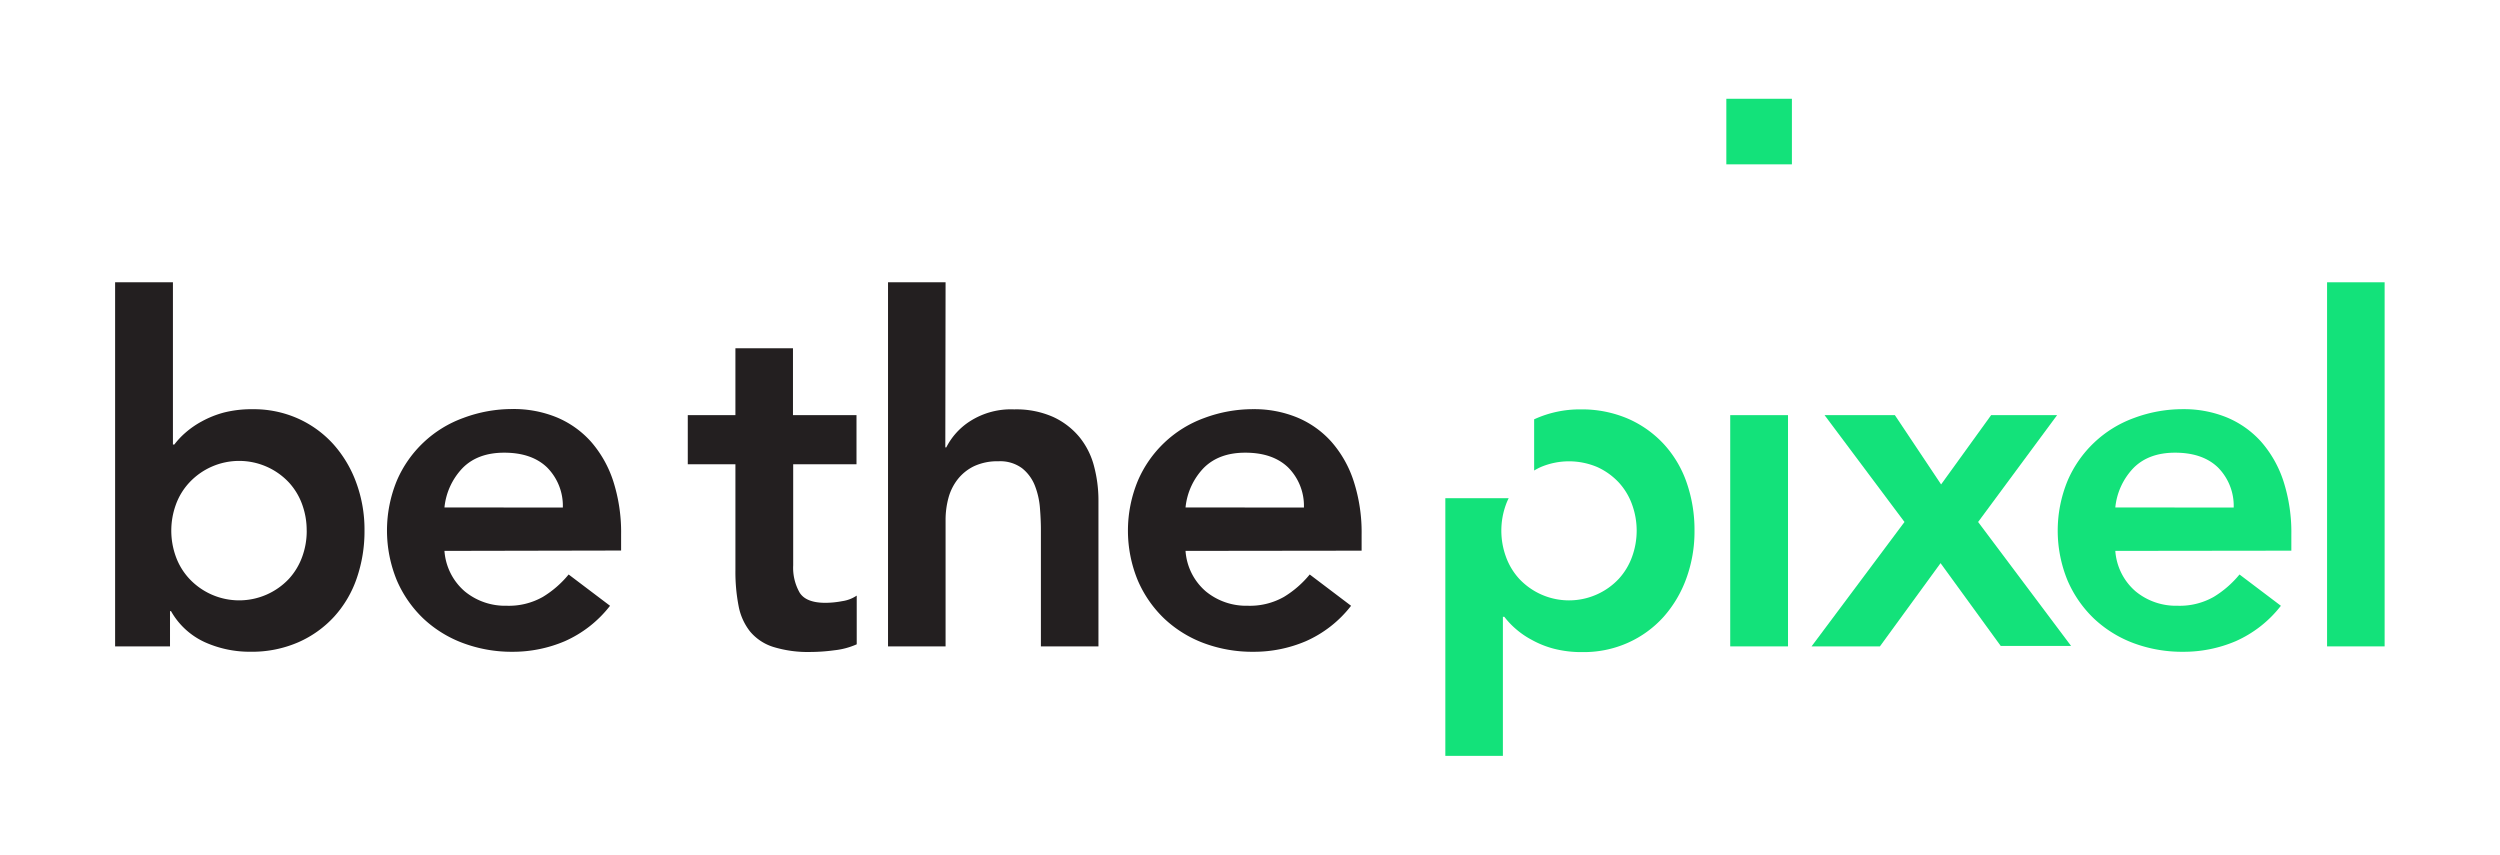 <svg id="Layer_1" data-name="Layer 1" xmlns="http://www.w3.org/2000/svg" viewBox="0 0 564.68 193.05"><defs><style>.cls-1{fill:#231f20;}.cls-2{fill:#13e27a;}</style></defs><title>Artboard 1</title><path class="cls-1" d="M26,63.76H39.06V100.4h.32a17.82,17.82,0,0,1,2.5-2.66,20.15,20.15,0,0,1,3.7-2.56,22.37,22.37,0,0,1,5-2,25.52,25.52,0,0,1,6.52-.75,24.5,24.5,0,0,1,10.22,2.11,24,24,0,0,1,8,5.82,26.74,26.74,0,0,1,5.16,8.7,30.6,30.6,0,0,1,1.85,10.76,32.5,32.5,0,0,1-1.74,10.76,24.83,24.83,0,0,1-5.11,8.7,24.1,24.1,0,0,1-8.15,5.81,26.19,26.19,0,0,1-10.76,2.12,24.65,24.65,0,0,1-10.33-2.17,16.75,16.75,0,0,1-7.61-7H38.4V146H26Zm43.27,56.1a17,17,0,0,0-1-5.87,14.71,14.71,0,0,0-3-5,15.4,15.4,0,0,0-22.5,0,14.57,14.57,0,0,0-3.05,5,17.24,17.24,0,0,0,0,11.74,14.67,14.67,0,0,0,3.05,5,15.42,15.42,0,0,0,22.5,0,14.8,14.8,0,0,0,3-5A16.92,16.92,0,0,0,69.28,119.86Z"/><path class="cls-1" d="M100.39,124.43a13.29,13.29,0,0,0,4.57,9.13,14.3,14.3,0,0,0,9.45,3.26,15.56,15.56,0,0,0,8.21-2,22.82,22.82,0,0,0,5.82-5.06l9.35,7.07a26.47,26.47,0,0,1-10.22,8,30,30,0,0,1-11.85,2.39,31.44,31.44,0,0,1-11.09-1.95,26.63,26.63,0,0,1-9-5.55,26.31,26.31,0,0,1-6-8.64,29.62,29.62,0,0,1,0-22.5,25.93,25.93,0,0,1,15.06-14.19,31.44,31.44,0,0,1,11.09-2,25.53,25.53,0,0,1,10,1.89,21.49,21.49,0,0,1,7.72,5.5,25.53,25.53,0,0,1,5,8.85,37.81,37.81,0,0,1,1.79,12.13v3.59Zm26.74-9.79a12.31,12.31,0,0,0-3.58-9.08q-3.48-3.32-9.68-3.31-5.87,0-9.29,3.37a15,15,0,0,0-4.19,9Z"/><path class="cls-1" d="M155.35,104.86V93.77h10.76V78.66h13V93.77h14.35v11.09H179.16v22.83a11.32,11.32,0,0,0,1.47,6.19q1.45,2.28,5.81,2.28a20.63,20.63,0,0,0,3.81-.38,7.83,7.83,0,0,0,3.26-1.25v11a16.84,16.84,0,0,1-5.06,1.35,41.11,41.11,0,0,1-5.27.38,26.65,26.65,0,0,1-8.53-1.14,11.21,11.21,0,0,1-5.22-3.47,13.2,13.2,0,0,1-2.61-5.82,40.08,40.08,0,0,1-.71-8V104.86Z"/><path class="cls-1" d="M213.52,101.05h.22a15.18,15.18,0,0,1,5.38-5.92,17.12,17.12,0,0,1,9.95-2.66,20.47,20.47,0,0,1,8.86,1.73,16.85,16.85,0,0,1,5.92,4.57,17.26,17.26,0,0,1,3.26,6.52,30.19,30.19,0,0,1,1,7.72V146h-13V119.53c0-1.45-.08-3.06-.22-4.84a17.64,17.64,0,0,0-1.14-5,9.44,9.44,0,0,0-2.88-3.92,8.28,8.28,0,0,0-5.33-1.58,12.49,12.49,0,0,0-5.49,1.09,10.52,10.52,0,0,0-3.7,2.94,11.83,11.83,0,0,0-2.12,4.24,19.09,19.09,0,0,0-.65,5V146h-13V63.76h13Z"/><path class="cls-1" d="M267.78,124.43a13.24,13.24,0,0,0,4.56,9.13,14.33,14.33,0,0,0,9.46,3.26,15.59,15.59,0,0,0,8.21-2,22.82,22.82,0,0,0,5.82-5.06l9.34,7.07a26.39,26.39,0,0,1-10.22,8,29.93,29.93,0,0,1-11.84,2.39A31.4,31.4,0,0,1,272,145.3a26.63,26.63,0,0,1-9-5.55,26.31,26.31,0,0,1-6-8.64,29.49,29.49,0,0,1,0-22.5A25.93,25.93,0,0,1,272,94.42a31.4,31.4,0,0,1,11.09-2,25.48,25.48,0,0,1,9.94,1.89,21.4,21.4,0,0,1,7.72,5.5,25.22,25.22,0,0,1,5,8.85,37.52,37.52,0,0,1,1.8,12.13v3.59Zm26.74-9.79a12.28,12.28,0,0,0-3.59-9.08q-3.48-3.32-9.67-3.31c-3.92,0-7,1.12-9.3,3.37a15,15,0,0,0-4.18,9Z"/><path class="cls-2" d="M430.17,117.9,412.12,93.77H428l10.44,15.65,11.3-15.65h14.9L446.8,117.9l21,28H451.91l-13.59-18.7L424.62,146H409.18Z"/><path class="cls-2" d="M477.79,124.43a13.29,13.29,0,0,0,4.57,9.13,14.3,14.3,0,0,0,9.45,3.26,15.56,15.56,0,0,0,8.21-2,22.82,22.82,0,0,0,5.82-5.06l9.35,7.07a26.47,26.47,0,0,1-10.22,8,30,30,0,0,1-11.85,2.39A31.44,31.44,0,0,1,482,145.3a26.63,26.63,0,0,1-9-5.55,26.31,26.31,0,0,1-6-8.64,29.62,29.62,0,0,1,0-22.5A25.93,25.93,0,0,1,482,94.42a31.44,31.44,0,0,1,11.09-2,25.53,25.53,0,0,1,9.95,1.89,21.49,21.49,0,0,1,7.72,5.5,25.53,25.53,0,0,1,5,8.85,37.81,37.81,0,0,1,1.79,12.13v3.59Zm26.74-9.79a12.31,12.31,0,0,0-3.58-9.08q-3.48-3.32-9.68-3.31-5.86,0-9.29,3.37a15,15,0,0,0-4.19,9Z"/><path class="cls-2" d="M525.62,63.76h13V146h-13Z"/><path class="cls-2" d="M390.81,93.77h13.05V146H390.81Z"/><rect class="cls-2" x="389.93" y="22.31" width="14.81" height="14.81"/><path class="cls-2" d="M381,109.1a24.83,24.83,0,0,0-5.11-8.7,24.26,24.26,0,0,0-8.15-5.82A26.37,26.37,0,0,0,357,92.47a24.64,24.64,0,0,0-10.32,2.17.8.8,0,0,0-.16.08v11.56a14.45,14.45,0,0,1,1.46-.77,16.36,16.36,0,0,1,12.83,0,15.32,15.32,0,0,1,4.84,3.48,14.71,14.71,0,0,1,3,5,17.24,17.24,0,0,1,0,11.74,14.8,14.8,0,0,1-3,5,15.32,15.32,0,0,1-4.84,3.48,15.42,15.42,0,0,1-17.67-3.48,14.8,14.8,0,0,1-3-5,17.24,17.24,0,0,1,0-11.74,12.6,12.6,0,0,1,.63-1.46H326.46v58.2h13V139.32h.33a17.82,17.82,0,0,0,2.5,2.66,19,19,0,0,0,3.7,2.55,21.28,21.28,0,0,0,5,2,25,25,0,0,0,6.52.76,24.38,24.38,0,0,0,10.22-2.12,24,24,0,0,0,8-5.81,26.74,26.74,0,0,0,5.16-8.7,30.83,30.83,0,0,0,1.85-10.76A32.5,32.5,0,0,0,381,109.1Z"/></svg>